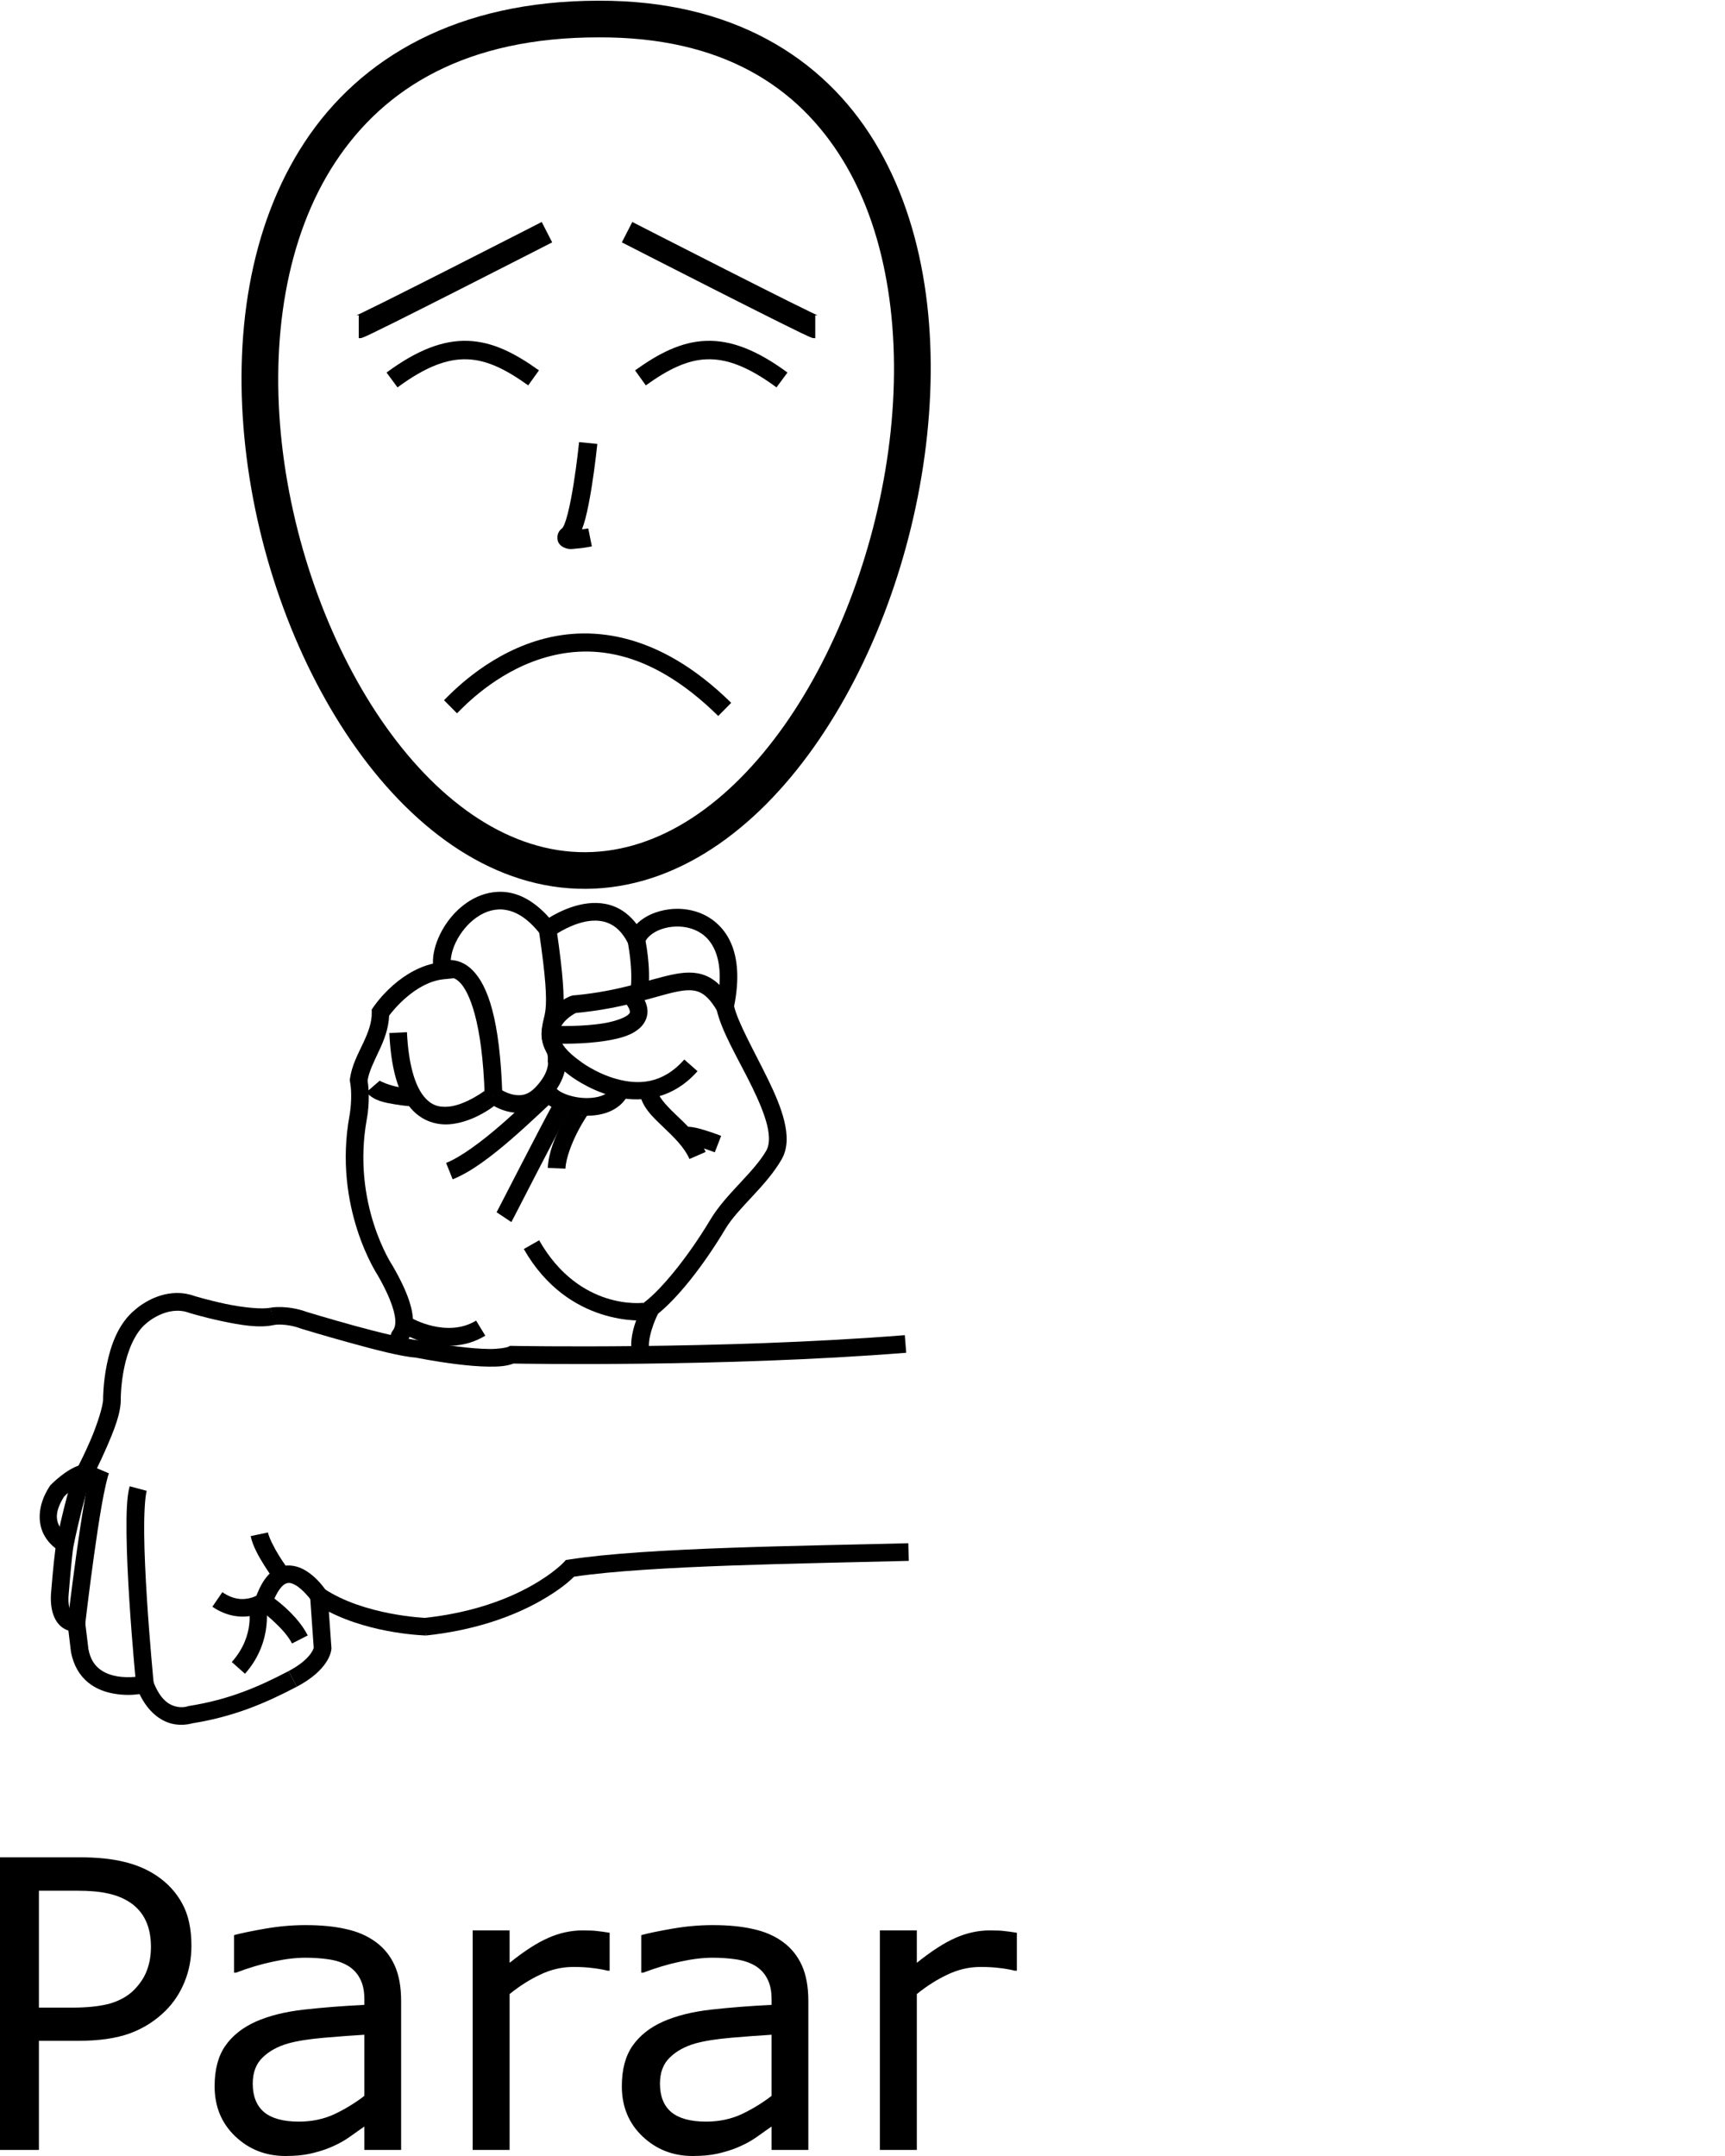 <?xml version="1.0" encoding="UTF-8" standalone="no"?>
<!-- Created with Inkscape (http://www.inkscape.org/) -->

<svg
   xmlns:dc="http://purl.org/dc/elements/1.1/"
   xmlns:cc="http://creativecommons.org/ns#"
   xmlns:rdf="http://www.w3.org/1999/02/22-rdf-syntax-ns#"
   xmlns:svg="http://www.w3.org/2000/svg"
   xmlns="http://www.w3.org/2000/svg"
   xmlns:sodipodi="http://sodipodi.sourceforge.net/DTD/sodipodi-0.dtd"
   xmlns:inkscape="http://www.inkscape.org/namespaces/inkscape"
   width="1000"
   height="1250"
   viewBox="0 0 1000 1250"
   version="1.1"
   id="svg20455"
   inkscape:version="0.92.4 (5da689c313, 2019-01-14)"
   sodipodi:docname="Parar.svg">
  <defs
     id="defs20449" />
  <sodipodi:namedview
     id="base"
     pagecolor="#ffffff"
     bordercolor="#666666"
     borderopacity="1.0"
     inkscape:pageopacity="0.0"
     inkscape:pageshadow="2"
     inkscape:zoom="1"
     inkscape:cx="328.6886"
     inkscape:cy="702.57796"
     inkscape:document-units="px"
     inkscape:current-layer="layer1"
     showgrid="false"
     units="px"
     inkscape:window-width="681"
     inkscape:window-height="706"
     inkscape:window-x="-7"
     inkscape:window-y="0"
     inkscape:window-maximized="0" />
  <g
     inkscape:label="Camada 1"
     inkscape:groupmode="layer"
     id="layer1"
     transform="translate(0,217.583)">
    <path
       style="color:#000000;font-style:normal;font-variant:normal;font-weight:normal;font-stretch:normal;font-size:medium;line-height:normal;font-family:sans-serif;font-variant-ligatures:normal;font-variant-position:normal;font-variant-caps:normal;font-variant-numeric:normal;font-variant-alternates:normal;font-feature-settings:normal;text-indent:0;text-align:start;text-decoration:none;text-decoration-line:none;text-decoration-style:solid;text-decoration-color:#000000;letter-spacing:normal;word-spacing:normal;text-transform:none;writing-mode:lr-tb;direction:ltr;text-orientation:mixed;dominant-baseline:auto;baseline-shift:baseline;text-anchor:start;white-space:normal;shape-padding:0;clip-rule:nonzero;display:inline;overflow:visible;visibility:visible;opacity:1;isolation:auto;mix-blend-mode:normal;color-interpolation:sRGB;color-interpolation-filters:linearRGB;solid-color:#000000;solid-opacity:1;vector-effect:none;fill:#000000;fill-opacity:1;fill-rule:nonzero;stroke:none;stroke-width:21.248;stroke-linecap:butt;stroke-linejoin:miter;stroke-miterlimit:4;stroke-dasharray:none;stroke-dashoffset:0;stroke-opacity:1;color-rendering:auto;image-rendering:auto;shape-rendering:auto;text-rendering:auto;enable-background:accumulate"
       d="m 347.069,-217.168 c -81.882,-0.024 -138.132,32.851 -170.486,82.033 -32.357,49.186 -41.386,113.412 -34.314,176.986 7.072,63.575 30.275,126.778 64.531,174.777 34.257,47.999 80.379,81.436 132.838,81.123 52.434,-0.312 98.178,-34.099 132.232,-82.26 34.054,-48.161 57.215,-111.341 64.906,-174.758 7.691,-63.417 -0.014,-127.304 -29.895,-176.295 -29.878,-48.987 -82.821,-81.885 -159.812,-81.607 z m 0.014,21.248 h 0.021 0.021 c 71.108,-0.262 115.213,28.132 141.617,71.424 26.404,43.292 34.216,102.676 26.939,162.672 -7.276,59.995 -29.567,120.369 -61.16,165.049 -31.593,44.68 -71.693,73.021 -115.012,73.279 -43.294,0.258 -83.672,-27.743 -115.414,-72.219 -31.742,-44.476 -54.037,-104.783 -60.711,-164.783 -6.674,-60.001 2.301,-119.414 30.947,-162.959 28.646,-43.545 76.393,-72.491 152.75,-72.463 z"
       id="path10-9"
       inkscape:connector-curvature="0" />
    <path
       style="color:#000000;font-style:normal;font-variant:normal;font-weight:normal;font-stretch:normal;font-size:medium;line-height:normal;font-family:sans-serif;font-variant-ligatures:normal;font-variant-position:normal;font-variant-caps:normal;font-variant-numeric:normal;font-variant-alternates:normal;font-feature-settings:normal;text-indent:0;text-align:start;text-decoration:none;text-decoration-line:none;text-decoration-style:solid;text-decoration-color:#000000;letter-spacing:normal;word-spacing:normal;text-transform:none;writing-mode:lr-tb;direction:ltr;text-orientation:mixed;dominant-baseline:auto;baseline-shift:baseline;text-anchor:start;white-space:normal;shape-padding:0;clip-rule:nonzero;display:inline;overflow:visible;visibility:visible;opacity:1;isolation:auto;mix-blend-mode:normal;color-interpolation:sRGB;color-interpolation-filters:linearRGB;solid-color:#000000;solid-opacity:1;vector-effect:none;fill:#000000;fill-opacity:1;fill-rule:nonzero;stroke:none;stroke-width:10.624;stroke-linecap:butt;stroke-linejoin:miter;stroke-miterlimit:4;stroke-dasharray:none;stroke-dashoffset:0;stroke-opacity:1;color-rendering:auto;image-rendering:auto;shape-rendering:auto;text-rendering:auto;enable-background:accumulate"
       d="m 335.704,38.738 c 0,0 -1.199,11.825 -3.182,24.246 -0.991,6.211 -2.184,12.57 -3.467,17.512 -0.641,2.471 -1.314,4.592 -1.916,6.055 -0.602,1.463 -1.378,2.229 -0.82,1.764 -1.176,0.98 -2.421,1.797 -3.072,4.402 -0.326,1.303 -0.138,3.243 0.693,4.598 0.831,1.355 1.911,2.018 2.729,2.402 3.27,1.539 4.949,0.948 7.172,0.795 4.446,-0.307 9.262,-1.297 9.262,-1.297 l -2.082,-10.418 c 0,0 -2.271,0.29 -3.645,0.516 0.705,-1.889 1.37,-3.862 1.963,-6.146 1.434,-5.522 2.655,-12.108 3.676,-18.508 2.042,-12.799 3.26,-24.852 3.26,-24.852 z"
       id="path971"
       inkscape:connector-curvature="0" />
    <path
       style="color:#000000;font-style:normal;font-variant:normal;font-weight:normal;font-stretch:normal;font-size:medium;line-height:normal;font-family:sans-serif;font-variant-ligatures:normal;font-variant-position:normal;font-variant-caps:normal;font-variant-numeric:normal;font-variant-alternates:normal;font-feature-settings:normal;text-indent:0;text-align:start;text-decoration:none;text-decoration-line:none;text-decoration-style:solid;text-decoration-color:#000000;letter-spacing:normal;word-spacing:normal;text-transform:none;writing-mode:lr-tb;direction:ltr;text-orientation:mixed;dominant-baseline:auto;baseline-shift:baseline;text-anchor:start;white-space:normal;shape-padding:0;clip-rule:nonzero;display:inline;overflow:visible;visibility:visible;opacity:1;isolation:auto;mix-blend-mode:normal;color-interpolation:sRGB;color-interpolation-filters:linearRGB;solid-color:#000000;solid-opacity:1;vector-effect:none;fill:#000000;fill-opacity:1;fill-rule:nonzero;stroke:none;stroke-width:10.233;stroke-linecap:butt;stroke-linejoin:miter;stroke-miterlimit:4;stroke-dasharray:none;stroke-dashoffset:0;stroke-opacity:1;color-rendering:auto;image-rendering:auto;shape-rendering:auto;text-rendering:auto;enable-background:accumulate"
       d="m 288.354,299.502 c -6.56,0.336 -12.671,2.774 -17.818,6.344 -6.863,4.759 -12.22,11.487 -15.625,18.648 -2.572,5.41 -4.096,11.108 -3.924,16.598 -21.348,5.039 -34.604,25.328 -34.604,25.328 l -0.904,1.34 0.029,1.617 c 0.111,6.082 -2.156,11.794 -5.062,17.979 -2.906,6.185 -6.48,12.72 -7.582,20.488 l -0.117,0.826 0.152,0.822 c 1.699,9.171 -0.283,19.697 -0.283,19.697 l -0.01,0.047 -0.01,0.049 c -9.701,53.343 16.338,92.428 16.338,92.428 l -0.172,-0.277 c 8.761,15.161 10.511,23.463 10.42,27.52 -0.045,2.028 -0.434,3.031 -0.875,3.936 -0.441,0.904 -1.273,1.31 -1.951,4.084 l 9.941,2.43 c -0.302,1.236 0.288,-0.143 1.207,-2.027 0.919,-1.884 1.829,-4.673 1.908,-8.191 0.158,-7.037 -2.536,-16.854 -11.791,-32.871 l -0.082,-0.141 -0.092,-0.137 c 0,0 -23.755,-35.589 -14.783,-84.922 l -0.018,0.096 c 0,0 2.235,-10.949 0.439,-22.334 0.846,-5.264 3.653,-10.853 6.621,-17.168 2.795,-5.947 5.558,-12.69 5.887,-20.477 1.871,-2.505 14.947,-19.331 31.594,-21.061 l 5.889,-0.613 -1.457,-5.736 c -0.929,-3.654 -0.131,-9.333 2.533,-14.936 2.664,-5.602 7.058,-11.055 12.215,-14.631 5.157,-3.576 10.866,-5.318 16.936,-4.27 6.069,1.048 12.933,4.966 20.092,14.287 l 1.826,2.377 2.967,-0.432 c 8.3e-4,-1.2e-4 1.327,-0.376 1.514,-0.467 0.186,-0.091 0.269,-0.142 0.338,-0.182 0.137,-0.08 0.189,-0.114 0.236,-0.145 0.094,-0.061 0.139,-0.093 0.189,-0.127 0.1,-0.069 0.199,-0.137 0.326,-0.225 0.255,-0.176 0.612,-0.421 1.074,-0.725 0.924,-0.607 2.259,-1.444 3.902,-2.354 3.286,-1.819 7.807,-3.904 12.539,-5.006 4.732,-1.102 9.553,-1.217 13.879,0.439 4.326,1.657 8.498,5.025 12.123,12.326 l 5.588,11.258 3.863,-11.959 c 0.903,-2.796 4.334,-6.026 9.479,-7.865 5.145,-1.839 11.632,-2.209 17.311,-0.439 5.679,1.769 10.588,5.401 13.688,12.227 3.1,6.825 4.319,17.193 1.094,32.207 l -0.232,1.08 0.234,1.078 c 2.857,13.171 12.913,29.401 20.648,45.27 3.868,7.934 7.151,15.664 8.734,22.191 1.583,6.528 1.359,11.499 -0.486,14.709 -7.415,12.898 -23.417,25.012 -32.348,39.908 -13.718,22.884 -28.757,40.593 -37.771,47.58 l -0.881,0.684 -0.518,0.986 c 0,0 -1.788,3.415 -3.498,8.057 -1.71,4.642 -3.502,10.562 -3.285,16.602 l 10.227,-0.367 c -0.128,-3.558 1.183,-8.687 2.66,-12.697 1.335,-3.623 2.43,-5.707 2.676,-6.188 10.999,-8.916 25.415,-26.454 39.168,-49.395 7.253,-12.098 23.406,-24.353 32.441,-40.07 3.788,-6.589 3.458,-14.389 1.559,-22.221 -1.9,-7.832 -5.476,-16.049 -9.48,-24.264 -7.848,-16.097 -17.265,-32.53 -19.615,-42.268 3.148,-15.721 2.139,-27.985 -2.008,-37.115 -4.282,-9.429 -11.885,-15.249 -19.961,-17.766 -8.076,-2.516 -16.589,-2.003 -23.799,0.574 -4.113,1.47 -7.818,3.724 -10.756,6.625 -3.855,-5.019 -8.379,-8.461 -13.193,-10.305 -6.812,-2.609 -13.793,-2.26 -19.859,-0.848 -6.066,1.413 -11.339,3.895 -15.174,6.018 -1.022,0.566 -1.633,0.976 -2.434,1.467 -7.422,-8.375 -15.383,-13.234 -23.334,-14.607 -2.267,-0.392 -4.505,-0.512 -6.691,-0.4 z"
       id="path6231"
       inkscape:connector-curvature="0" />
    <path
       style="color:#000000;font-style:normal;font-variant:normal;font-weight:normal;font-stretch:normal;font-size:medium;line-height:normal;font-family:sans-serif;font-variant-ligatures:normal;font-variant-position:normal;font-variant-caps:normal;font-variant-numeric:normal;font-variant-alternates:normal;font-feature-settings:normal;text-indent:0;text-align:start;text-decoration:none;text-decoration-line:none;text-decoration-style:solid;text-decoration-color:#000000;letter-spacing:normal;word-spacing:normal;text-transform:none;writing-mode:lr-tb;direction:ltr;text-orientation:mixed;dominant-baseline:auto;baseline-shift:baseline;text-anchor:start;white-space:normal;shape-padding:0;clip-rule:nonzero;display:inline;overflow:visible;visibility:visible;opacity:1;isolation:auto;mix-blend-mode:normal;color-interpolation:sRGB;color-interpolation-filters:linearRGB;solid-color:#000000;solid-opacity:1;vector-effect:none;fill:#000000;fill-opacity:1;fill-rule:nonzero;stroke:none;stroke-width:10.233;stroke-linecap:butt;stroke-linejoin:miter;stroke-miterlimit:4;stroke-dasharray:none;stroke-dashoffset:0;stroke-opacity:1;color-rendering:auto;image-rendering:auto;shape-rendering:auto;text-rendering:auto;enable-background:accumulate"
       d="m 260.811,339.008 c -3.762,0.044 -6.639,1.604 -6.639,1.604 l 4.977,8.941 c 0,0 0.456,-0.297 1.783,-0.312 1.327,-0.016 3.119,0.192 5.752,2.889 5.266,5.394 12.936,22.384 14.295,65.443 l 10.229,-0.322 c -1.392,-44.12 -8.438,-63.294 -17.201,-72.27 -4.381,-4.488 -9.433,-6.017 -13.195,-5.973 z"
       id="path6233"
       inkscape:connector-curvature="0" />
    <path
       style="color:#000000;font-style:normal;font-variant:normal;font-weight:normal;font-stretch:normal;font-size:medium;line-height:normal;font-family:sans-serif;font-variant-ligatures:normal;font-variant-position:normal;font-variant-caps:normal;font-variant-numeric:normal;font-variant-alternates:normal;font-feature-settings:normal;text-indent:0;text-align:start;text-decoration:none;text-decoration-line:none;text-decoration-style:solid;text-decoration-color:#000000;letter-spacing:normal;word-spacing:normal;text-transform:none;writing-mode:lr-tb;direction:ltr;text-orientation:mixed;dominant-baseline:auto;baseline-shift:baseline;text-anchor:start;white-space:normal;shape-padding:0;clip-rule:nonzero;display:inline;overflow:visible;visibility:visible;opacity:1;isolation:auto;mix-blend-mode:normal;color-interpolation:sRGB;color-interpolation-filters:linearRGB;solid-color:#000000;solid-opacity:1;vector-effect:none;fill:#000000;fill-opacity:1;fill-rule:nonzero;stroke:none;stroke-width:10.233;stroke-linecap:butt;stroke-linejoin:miter;stroke-miterlimit:4;stroke-dasharray:none;stroke-dashoffset:0;stroke-opacity:1;color-rendering:auto;image-rendering:auto;shape-rendering:auto;text-rendering:auto;enable-background:accumulate"
       d="m 235.913,380.861 -10.221,0.494 c 0.99,20.509 4.956,33.72 11.283,42.145 6.328,8.425 15.319,11.303 23.26,10.771 15.881,-1.064 29.16,-12.953 29.16,-12.953 l -6.604,-7.816 c 0,0 -12.441,9.837 -23.242,10.561 -5.401,0.362 -9.992,-0.85 -14.393,-6.709 -4.4,-5.859 -8.309,-17.124 -9.244,-36.492 z"
       id="path6235"
       inkscape:connector-curvature="0" />
    <path
       style="color:#000000;font-style:normal;font-variant:normal;font-weight:normal;font-stretch:normal;font-size:medium;line-height:normal;font-family:sans-serif;font-variant-ligatures:normal;font-variant-position:normal;font-variant-caps:normal;font-variant-numeric:normal;font-variant-alternates:normal;font-feature-settings:normal;text-indent:0;text-align:start;text-decoration:none;text-decoration-line:none;text-decoration-style:solid;text-decoration-color:#000000;letter-spacing:normal;word-spacing:normal;text-transform:none;writing-mode:lr-tb;direction:ltr;text-orientation:mixed;dominant-baseline:auto;baseline-shift:baseline;text-anchor:start;white-space:normal;shape-padding:0;clip-rule:nonzero;display:inline;overflow:visible;visibility:visible;opacity:1;isolation:auto;mix-blend-mode:normal;color-interpolation:sRGB;color-interpolation-filters:linearRGB;solid-color:#000000;solid-opacity:1;vector-effect:none;fill:#000000;fill-opacity:1;fill-rule:nonzero;stroke:none;stroke-width:10.233;stroke-linecap:butt;stroke-linejoin:miter;stroke-miterlimit:4;stroke-dasharray:none;stroke-dashoffset:0;stroke-opacity:1;color-rendering:auto;image-rendering:auto;shape-rendering:auto;text-rendering:auto;enable-background:accumulate"
       d="m 322.514,320.406 -10.123,1.5 c 8.27,55.811 1.576,44.837 1.643,60.881 l 0.002,0.16 0.01,0.16 c 0.31,4.624 1.84,7.661 2.592,9.156 0.752,1.495 1.038,1.652 0.928,5.188 l -0.019,0.604 0.123,0.592 c 0,0 0.247,0.54 -0.391,3.014 -0.638,2.474 -2.28,6.326 -6.838,11.129 -4.066,4.284 -7.707,4.924 -11.504,4.496 -3.797,-0.428 -7.649,-2.435 -9.848,-4.023 l -5.99,8.297 c 3.288,2.375 8.376,5.182 14.691,5.895 6.316,0.712 13.96,-1.18 20.072,-7.621 5.62,-5.922 8.243,-11.422 9.324,-15.617 0.977,-3.789 0.615,-6.627 0.533,-7.207 -0.011,-4.375 -1.051,-7.572 -1.939,-9.34 -0.925,-1.84 -1.286,-2.142 -1.5,-5.1 0.018,-12.634 6.553,-6.026 -1.766,-62.162 z"
       id="path6237"
       inkscape:connector-curvature="0" />
    <path
       style="color:#000000;font-style:normal;font-variant:normal;font-weight:normal;font-stretch:normal;font-size:medium;line-height:normal;font-family:sans-serif;font-variant-ligatures:normal;font-variant-position:normal;font-variant-caps:normal;font-variant-numeric:normal;font-variant-alternates:normal;font-feature-settings:normal;text-indent:0;text-align:start;text-decoration:none;text-decoration-line:none;text-decoration-style:solid;text-decoration-color:#000000;letter-spacing:normal;word-spacing:normal;text-transform:none;writing-mode:lr-tb;direction:ltr;text-orientation:mixed;dominant-baseline:auto;baseline-shift:baseline;text-anchor:start;white-space:normal;shape-padding:0;clip-rule:nonzero;display:inline;overflow:visible;visibility:visible;opacity:1;isolation:auto;mix-blend-mode:normal;color-interpolation:sRGB;color-interpolation-filters:linearRGB;solid-color:#000000;solid-opacity:1;vector-effect:none;fill:#000000;fill-opacity:1;fill-rule:nonzero;stroke:none;stroke-width:10.233;stroke-linecap:butt;stroke-linejoin:miter;stroke-miterlimit:4;stroke-dasharray:none;stroke-dashoffset:0;stroke-opacity:1;color-rendering:auto;image-rendering:auto;shape-rendering:auto;text-rendering:auto;enable-background:accumulate"
       d="m 373.893,326.399 -10.002,2.166 c 0,0 3.303,16.151 1.586,28.17 l 10.131,1.447 c 2.134,-14.933 -1.715,-31.783 -1.715,-31.783 z"
       id="path6239"
       inkscape:connector-curvature="0" />
    <path
       style="color:#000000;font-style:normal;font-variant:normal;font-weight:normal;font-stretch:normal;font-size:medium;line-height:normal;font-family:sans-serif;font-variant-ligatures:normal;font-variant-position:normal;font-variant-caps:normal;font-variant-numeric:normal;font-variant-alternates:normal;font-feature-settings:normal;text-indent:0;text-align:start;text-decoration:none;text-decoration-line:none;text-decoration-style:solid;text-decoration-color:#000000;letter-spacing:normal;word-spacing:normal;text-transform:none;writing-mode:lr-tb;direction:ltr;text-orientation:mixed;dominant-baseline:auto;baseline-shift:baseline;text-anchor:start;white-space:normal;shape-padding:0;clip-rule:nonzero;display:inline;overflow:visible;visibility:visible;opacity:1;isolation:auto;mix-blend-mode:normal;color-interpolation:sRGB;color-interpolation-filters:linearRGB;solid-color:#000000;solid-opacity:1;vector-effect:none;fill:#000000;fill-opacity:1;fill-rule:nonzero;stroke:none;stroke-width:10.233;stroke-linecap:butt;stroke-linejoin:miter;stroke-miterlimit:4;stroke-dasharray:none;stroke-dashoffset:0;stroke-opacity:1;color-rendering:auto;image-rendering:auto;shape-rendering:auto;text-rendering:auto;enable-background:accumulate"
       d="m 399.702,346.303 c -3.221,-0.02 -6.533,0.45 -9.943,1.16 -13.554,2.822 -30.173,9.52 -56.344,11.982 -0.008,-1.8e-4 -0.025,-0.006 -0.033,-0.006 -0.84,-0.018 -1.236,0.094 -1.609,0.184 -0.746,0.179 -1.269,0.39 -1.867,0.65 -1.195,0.52 -2.538,1.249 -4.025,2.232 -2.975,1.967 -6.486,4.903 -9.037,9.119 -2.551,4.216 -3.941,10.032 -2.023,16.076 1.883,5.933 6.573,11.74 14.654,17.596 0.029,0.025 0.07,0.064 0.092,0.082 0.087,0.074 0.145,0.123 0.211,0.176 0.131,0.105 0.275,0.217 0.455,0.354 0.36,0.274 0.852,0.634 1.475,1.068 1.244,0.869 3.008,2.032 5.211,3.311 4.407,2.557 10.56,5.586 17.809,7.57 14.498,3.968 34.113,3.183 49.635,-14.385 l -7.668,-6.775 c -12.915,14.618 -27.07,14.629 -39.266,11.291 -6.098,-1.669 -11.523,-4.318 -15.373,-6.553 -1.925,-1.117 -3.458,-2.128 -4.488,-2.848 -0.367,-0.257 -0.587,-0.42 -0.818,-0.592 l -0.049,-0.082 -0.869,-0.619 c -7.245,-5.169 -10.265,-9.566 -11.256,-12.689 -0.991,-3.123 -0.396,-5.334 1.025,-7.684 1.421,-2.349 3.868,-4.518 5.926,-5.879 0.998,-0.66 1.887,-1.121 2.393,-1.346 27.783,-2.548 45.968,-9.726 57.928,-12.217 5.983,-1.246 10.038,-1.296 13.373,0.07 3.335,1.366 6.715,4.408 10.686,11.27 l 8.857,-5.125 c -4.594,-7.938 -9.575,-13.121 -15.664,-15.615 -3.044,-1.247 -6.174,-1.757 -9.395,-1.777 z"
       id="path6241"
       inkscape:connector-curvature="0" />
    <path
       style="color:#000000;font-style:normal;font-variant:normal;font-weight:normal;font-stretch:normal;font-size:medium;line-height:normal;font-family:sans-serif;font-variant-ligatures:normal;font-variant-position:normal;font-variant-caps:normal;font-variant-numeric:normal;font-variant-alternates:normal;font-feature-settings:normal;text-indent:0;text-align:start;text-decoration:none;text-decoration-line:none;text-decoration-style:solid;text-decoration-color:#000000;letter-spacing:normal;word-spacing:normal;text-transform:none;writing-mode:lr-tb;direction:ltr;text-orientation:mixed;dominant-baseline:auto;baseline-shift:baseline;text-anchor:start;white-space:normal;shape-padding:0;clip-rule:nonzero;display:inline;overflow:visible;visibility:visible;opacity:1;isolation:auto;mix-blend-mode:normal;color-interpolation:sRGB;color-interpolation-filters:linearRGB;solid-color:#000000;solid-opacity:1;vector-effect:none;fill:#000000;fill-opacity:1;fill-rule:nonzero;stroke:none;stroke-width:10.233;stroke-linecap:butt;stroke-linejoin:miter;stroke-miterlimit:4;stroke-dasharray:none;stroke-dashoffset:0;stroke-opacity:1;color-rendering:auto;image-rendering:auto;shape-rendering:auto;text-rendering:auto;enable-background:accumulate"
       d="m 380.844,414.004 -10.15,1.312 c 1.138,8.799 7.689,14.683 13.789,20.518 6.1,5.835 12.211,11.683 15.205,18.549 l 9.379,-4.092 c -4.123,-9.453 -11.497,-16.099 -17.512,-21.852 -6.015,-5.753 -10.208,-10.549 -10.711,-14.436 z"
       id="path6243"
       inkscape:connector-curvature="0" />
    <path
       style="color:#000000;font-style:normal;font-variant:normal;font-weight:normal;font-stretch:normal;font-size:medium;line-height:normal;font-family:sans-serif;font-variant-ligatures:normal;font-variant-position:normal;font-variant-caps:normal;font-variant-numeric:normal;font-variant-alternates:normal;font-feature-settings:normal;text-indent:0;text-align:start;text-decoration:none;text-decoration-line:none;text-decoration-style:solid;text-decoration-color:#000000;letter-spacing:normal;word-spacing:normal;text-transform:none;writing-mode:lr-tb;direction:ltr;text-orientation:mixed;dominant-baseline:auto;baseline-shift:baseline;text-anchor:start;white-space:normal;shape-padding:0;clip-rule:nonzero;display:inline;overflow:visible;visibility:visible;opacity:1;isolation:auto;mix-blend-mode:normal;color-interpolation:sRGB;color-interpolation-filters:linearRGB;solid-color:#000000;solid-opacity:1;vector-effect:none;fill:#000000;fill-opacity:1;fill-rule:nonzero;stroke:none;stroke-width:10.233;stroke-linecap:butt;stroke-linejoin:miter;stroke-miterlimit:4;stroke-dasharray:none;stroke-dashoffset:0;stroke-opacity:1;color-rendering:auto;image-rendering:auto;shape-rendering:auto;text-rendering:auto;enable-background:accumulate"
       d="m 397.629,435.891 c -0.784,0.146 -1.809,0.4 -2.945,1.357 -1.136,0.958 -2.025,2.875 -2.025,4.363 h 10.232 c 0,1.11 -0.745,2.729 -1.611,3.459 -0.866,0.73 -1.494,0.827 -1.773,0.879 -0.56,0.104 -0.163,0.012 0.43,0.096 1.184,0.168 3.377,0.719 5.559,1.387 4.363,1.335 8.861,3.076 8.861,3.076 l 3.701,-9.541 c 0,0 -4.718,-1.836 -9.57,-3.32 -2.426,-0.742 -4.842,-1.41 -7.113,-1.732 -1.136,-0.161 -2.176,-0.316 -3.744,-0.023 z"
       id="path6245"
       inkscape:connector-curvature="0" />
    <path
       style="color:#000000;font-style:normal;font-variant:normal;font-weight:normal;font-stretch:normal;font-size:medium;line-height:normal;font-family:sans-serif;font-variant-ligatures:normal;font-variant-position:normal;font-variant-caps:normal;font-variant-numeric:normal;font-variant-alternates:normal;font-feature-settings:normal;text-indent:0;text-align:start;text-decoration:none;text-decoration-line:none;text-decoration-style:solid;text-decoration-color:#000000;letter-spacing:normal;word-spacing:normal;text-transform:none;writing-mode:lr-tb;direction:ltr;text-orientation:mixed;dominant-baseline:auto;baseline-shift:baseline;text-anchor:start;white-space:normal;shape-padding:0;clip-rule:nonzero;display:inline;overflow:visible;visibility:visible;opacity:1;isolation:auto;mix-blend-mode:normal;color-interpolation:sRGB;color-interpolation-filters:linearRGB;solid-color:#000000;solid-opacity:1;vector-effect:none;fill:#000000;fill-opacity:1;fill-rule:nonzero;stroke:none;stroke-width:10.233;stroke-linecap:butt;stroke-linejoin:miter;stroke-miterlimit:4;stroke-dasharray:none;stroke-dashoffset:0;stroke-opacity:1;color-rendering:auto;image-rendering:auto;shape-rendering:auto;text-rendering:auto;enable-background:accumulate"
       d="m 314.79,412.305 c -5.132,4.445 -14.371,13.597 -24.939,22.74 -10.568,9.144 -22.514,18.128 -31.238,21.617 l 3.799,9.502 c 11.16,-4.463 23.25,-13.962 34.137,-23.381 10.886,-9.419 20.52,-18.911 24.943,-22.742 z"
       id="path6247"
       inkscape:connector-curvature="0" />
    <path
       style="color:#000000;font-style:normal;font-variant:normal;font-weight:normal;font-stretch:normal;font-size:medium;line-height:normal;font-family:sans-serif;font-variant-ligatures:normal;font-variant-position:normal;font-variant-caps:normal;font-variant-numeric:normal;font-variant-alternates:normal;font-feature-settings:normal;text-indent:0;text-align:start;text-decoration:none;text-decoration-line:none;text-decoration-style:solid;text-decoration-color:#000000;letter-spacing:normal;word-spacing:normal;text-transform:none;writing-mode:lr-tb;direction:ltr;text-orientation:mixed;dominant-baseline:auto;baseline-shift:baseline;text-anchor:start;white-space:normal;shape-padding:0;clip-rule:nonzero;display:inline;overflow:visible;visibility:visible;opacity:1;isolation:auto;mix-blend-mode:normal;color-interpolation:sRGB;color-interpolation-filters:linearRGB;solid-color:#000000;solid-opacity:1;vector-effect:none;fill:#000000;fill-opacity:1;fill-rule:nonzero;stroke:none;stroke-width:10.233;stroke-linecap:butt;stroke-linejoin:miter;stroke-miterlimit:4;stroke-dasharray:none;stroke-dashoffset:0;stroke-opacity:1;color-rendering:auto;image-rendering:auto;shape-rendering:auto;text-rendering:auto;enable-background:accumulate"
       d="m 322.35,419.295 c -4.193,7.423 -12.619,23.625 -20.174,38.258 -3.778,7.316 -7.324,14.219 -9.973,19.359 -1.325,2.57 -2.425,4.7 -3.213,6.215 -0.394,0.757 -0.713,1.362 -0.934,1.777 -0.221,0.415 -0.677,1.105 -0.17,0.346 l 8.516,5.678 c 0.606,-0.908 0.442,-0.754 0.689,-1.219 0.247,-0.465 0.573,-1.085 0.975,-1.855 0.803,-1.542 1.906,-3.679 3.232,-6.254 2.654,-5.149 6.199,-12.046 9.971,-19.352 7.544,-14.611 16.054,-30.953 19.99,-37.922 z"
       id="path6249"
       inkscape:connector-curvature="0" />
    <path
       style="color:#000000;font-style:normal;font-variant:normal;font-weight:normal;font-stretch:normal;font-size:medium;line-height:normal;font-family:sans-serif;font-variant-ligatures:normal;font-variant-position:normal;font-variant-caps:normal;font-variant-numeric:normal;font-variant-alternates:normal;font-feature-settings:normal;text-indent:0;text-align:start;text-decoration:none;text-decoration-line:none;text-decoration-style:solid;text-decoration-color:#000000;letter-spacing:normal;word-spacing:normal;text-transform:none;writing-mode:lr-tb;direction:ltr;text-orientation:mixed;dominant-baseline:auto;baseline-shift:baseline;text-anchor:start;white-space:normal;shape-padding:0;clip-rule:nonzero;display:inline;overflow:visible;visibility:visible;opacity:1;isolation:auto;mix-blend-mode:normal;color-interpolation:sRGB;color-interpolation-filters:linearRGB;solid-color:#000000;solid-opacity:1;vector-effect:none;fill:#000000;fill-opacity:1;fill-rule:nonzero;stroke:none;stroke-width:10.233;stroke-linecap:butt;stroke-linejoin:miter;stroke-miterlimit:4;stroke-dasharray:none;stroke-dashoffset:0;stroke-opacity:1;color-rendering:auto;image-rendering:auto;shape-rendering:auto;text-rendering:auto;enable-background:accumulate"
       d="m 312.479,411.256 c -0.678,2.798 0.128,5.737 1.514,7.818 1.386,2.082 3.237,3.591 5.312,4.869 4.151,2.556 9.38,4.198 14.988,4.941 5.609,0.743 11.582,0.561 17.084,-1.252 5.502,-1.813 10.707,-5.581 13.17,-11.578 l -9.465,-3.889 c -1.169,2.845 -3.391,4.59 -6.906,5.748 -3.515,1.158 -8.151,1.408 -12.539,0.826 -4.388,-0.582 -8.546,-2.019 -10.967,-3.51 -1.21,-0.745 -1.943,-1.501 -2.16,-1.828 -0.218,-0.327 -0.037,0.063 -0.086,0.264 z"
       id="path6251"
       inkscape:connector-curvature="0" />
    <path
       style="color:#000000;font-style:normal;font-variant:normal;font-weight:normal;font-stretch:normal;font-size:medium;line-height:normal;font-family:sans-serif;font-variant-ligatures:normal;font-variant-position:normal;font-variant-caps:normal;font-variant-numeric:normal;font-variant-alternates:normal;font-feature-settings:normal;text-indent:0;text-align:start;text-decoration:none;text-decoration-line:none;text-decoration-style:solid;text-decoration-color:#000000;letter-spacing:normal;word-spacing:normal;text-transform:none;writing-mode:lr-tb;direction:ltr;text-orientation:mixed;dominant-baseline:auto;baseline-shift:baseline;text-anchor:start;white-space:normal;shape-padding:0;clip-rule:nonzero;display:inline;overflow:visible;visibility:visible;opacity:1;isolation:auto;mix-blend-mode:normal;color-interpolation:sRGB;color-interpolation-filters:linearRGB;solid-color:#000000;solid-opacity:1;vector-effect:none;fill:#000000;fill-opacity:1;fill-rule:nonzero;stroke:none;stroke-width:10.233;stroke-linecap:butt;stroke-linejoin:miter;stroke-miterlimit:4;stroke-dasharray:none;stroke-dashoffset:0;stroke-opacity:1;color-rendering:auto;image-rendering:auto;shape-rendering:auto;text-rendering:auto;enable-background:accumulate"
       d="m 312.545,501.506 -8.891,5.066 c 26.03,45.685 70.498,41.326 70.498,41.326 l -1.168,-10.166 c 0,0 -36.955,4.992 -60.439,-36.227 z"
       id="path6253"
       inkscape:connector-curvature="0" />
    <path
       style="color:#000000;font-style:normal;font-variant:normal;font-weight:normal;font-stretch:normal;font-size:medium;line-height:normal;font-family:sans-serif;font-variant-ligatures:normal;font-variant-position:normal;font-variant-caps:normal;font-variant-numeric:normal;font-variant-alternates:normal;font-feature-settings:normal;text-indent:0;text-align:start;text-decoration:none;text-decoration-line:none;text-decoration-style:solid;text-decoration-color:#000000;letter-spacing:normal;word-spacing:normal;text-transform:none;writing-mode:lr-tb;direction:ltr;text-orientation:mixed;dominant-baseline:auto;baseline-shift:baseline;text-anchor:start;white-space:normal;shape-padding:0;clip-rule:nonzero;display:inline;overflow:visible;visibility:visible;opacity:1;isolation:auto;mix-blend-mode:normal;color-interpolation:sRGB;color-interpolation-filters:linearRGB;solid-color:#000000;solid-opacity:1;vector-effect:none;fill:#000000;fill-opacity:1;fill-rule:nonzero;stroke:none;stroke-width:10.233;stroke-linecap:butt;stroke-linejoin:miter;stroke-miterlimit:4;stroke-dasharray:none;stroke-dashoffset:0;stroke-opacity:1;color-rendering:auto;image-rendering:auto;shape-rendering:auto;text-rendering:auto;enable-background:accumulate"
       d="m 331.165,424.535 c -1.5,2.308 -3.404,5.5 -5.328,9.215 -3.849,7.431 -7.886,16.768 -8.27,25.795 l 10.225,0.436 c 0.256,-6.028 3.622,-14.749 7.131,-21.523 1.754,-3.387 3.517,-6.335 4.822,-8.344 0.653,-1.004 1.202,-1.784 1.514,-2.195 0.156,-0.205 0.278,-0.337 0.178,-0.23 -0.05,0.053 -0.109,0.157 -0.555,0.482 -0.223,0.163 -0.51,0.413 -1.352,0.693 -0.841,0.28 -3.006,0.561 -4.779,-0.857 z"
       id="path6255"
       inkscape:connector-curvature="0"
       sodipodi:nodetypes="cccccccccccc" />
    <path
       style="color:#000000;font-style:normal;font-variant:normal;font-weight:normal;font-stretch:normal;font-size:medium;line-height:normal;font-family:sans-serif;font-variant-ligatures:normal;font-variant-position:normal;font-variant-caps:normal;font-variant-numeric:normal;font-variant-alternates:normal;font-feature-settings:normal;text-indent:0;text-align:start;text-decoration:none;text-decoration-line:none;text-decoration-style:solid;text-decoration-color:#000000;letter-spacing:normal;word-spacing:normal;text-transform:none;writing-mode:lr-tb;direction:ltr;text-orientation:mixed;dominant-baseline:auto;baseline-shift:baseline;text-anchor:start;white-space:normal;shape-padding:0;clip-rule:nonzero;display:inline;overflow:visible;visibility:visible;opacity:1;isolation:auto;mix-blend-mode:normal;color-interpolation:sRGB;color-interpolation-filters:linearRGB;solid-color:#000000;solid-opacity:1;vector-effect:none;fill:#000000;fill-opacity:1;fill-rule:nonzero;stroke:none;stroke-width:10.233;stroke-linecap:butt;stroke-linejoin:miter;stroke-miterlimit:4;stroke-dasharray:none;stroke-dashoffset:0;stroke-opacity:1;color-rendering:auto;image-rendering:auto;shape-rendering:auto;text-rendering:auto;enable-background:accumulate"
       d="m 220.124,408.963 -7.729,6.705 c 4.506,5.195 11.039,6.068 16.762,7.057 5.723,0.988 10.74,1.217 10.74,1.217 l 0.479,-10.223 c 0,0 -4.484,-0.216 -9.479,-1.078 -4.995,-0.863 -10.4,-3.247 -10.773,-3.678 z"
       id="path6257"
       inkscape:connector-curvature="0" />
    <path
       style="color:#000000;font-style:normal;font-variant:normal;font-weight:normal;font-stretch:normal;font-size:medium;line-height:normal;font-family:sans-serif;font-variant-ligatures:normal;font-variant-position:normal;font-variant-caps:normal;font-variant-numeric:normal;font-variant-alternates:normal;font-feature-settings:normal;text-indent:0;text-align:start;text-decoration:none;text-decoration-line:none;text-decoration-style:solid;text-decoration-color:#000000;letter-spacing:normal;word-spacing:normal;text-transform:none;writing-mode:lr-tb;direction:ltr;text-orientation:mixed;dominant-baseline:auto;baseline-shift:baseline;text-anchor:start;white-space:normal;shape-padding:0;clip-rule:nonzero;display:inline;overflow:visible;visibility:visible;opacity:1;isolation:auto;mix-blend-mode:normal;color-interpolation:sRGB;color-interpolation-filters:linearRGB;solid-color:#000000;solid-opacity:1;vector-effect:none;fill:#000000;fill-opacity:1;fill-rule:nonzero;stroke:none;stroke-width:10.233;stroke-linecap:butt;stroke-linejoin:miter;stroke-miterlimit:4;stroke-dasharray:none;stroke-dashoffset:0;stroke-opacity:1;color-rendering:auto;image-rendering:auto;shape-rendering:auto;text-rendering:auto;enable-background:accumulate"
       d="m 238.629,546.66 -5.201,8.812 c 0,0 25.166,15.23 47.906,1.336 l -5.336,-8.732 c -16.871,10.307 -37.369,-1.416 -37.369,-1.416 z"
       id="path6259"
       inkscape:connector-curvature="0" />
    <path
       style="color:#000000;font-style:normal;font-variant:normal;font-weight:normal;font-stretch:normal;font-size:medium;line-height:normal;font-family:sans-serif;font-variant-ligatures:normal;font-variant-position:normal;font-variant-caps:normal;font-variant-numeric:normal;font-variant-alternates:normal;font-feature-settings:normal;text-indent:0;text-align:start;text-decoration:none;text-decoration-line:none;text-decoration-style:solid;text-decoration-color:#000000;letter-spacing:normal;word-spacing:normal;text-transform:none;writing-mode:lr-tb;direction:ltr;text-orientation:mixed;dominant-baseline:auto;baseline-shift:baseline;text-anchor:start;white-space:normal;shape-padding:0;clip-rule:nonzero;display:inline;overflow:visible;visibility:visible;opacity:1;isolation:auto;mix-blend-mode:normal;color-interpolation:sRGB;color-interpolation-filters:linearRGB;solid-color:#000000;solid-opacity:1;vector-effect:none;fill:#000000;fill-opacity:1;fill-rule:nonzero;stroke:none;stroke-width:10.233;stroke-linecap:butt;stroke-linejoin:miter;stroke-miterlimit:4;stroke-dasharray:none;stroke-dashoffset:0;stroke-opacity:1;color-rendering:auto;image-rendering:auto;shape-rendering:auto;text-rendering:auto;enable-background:accumulate"
       d="m 370.764,357.772 -8.033,6.342 c 1.942,2.46 2.387,4.08 2.41,4.781 0.023,0.701 -0.042,0.944 -0.914,1.771 -1.743,1.656 -7.222,3.796 -13.562,4.904 -12.68,2.217 -28.279,1.658 -28.279,1.658 l -0.406,10.225 c 0,0 16.126,0.701 30.449,-1.803 7.162,-1.252 14.003,-2.966 18.846,-7.564 2.421,-2.299 4.215,-5.787 4.094,-9.525 -0.122,-3.739 -1.825,-7.27 -4.604,-10.789 z"
       id="path6820"
       inkscape:connector-curvature="0" />
    <path
       style="color:#000000;font-style:normal;font-variant:normal;font-weight:normal;font-stretch:normal;font-size:medium;line-height:normal;font-family:sans-serif;font-variant-ligatures:normal;font-variant-position:normal;font-variant-caps:normal;font-variant-numeric:normal;font-variant-alternates:normal;font-feature-settings:normal;text-indent:0;text-align:start;text-decoration:none;text-decoration-line:none;text-decoration-style:solid;text-decoration-color:#000000;letter-spacing:normal;word-spacing:normal;text-transform:none;writing-mode:lr-tb;direction:ltr;text-orientation:mixed;dominant-baseline:auto;baseline-shift:baseline;text-anchor:start;white-space:normal;shape-padding:0;clip-rule:nonzero;display:inline;overflow:visible;visibility:visible;opacity:1;isolation:auto;mix-blend-mode:normal;color-interpolation:sRGB;color-interpolation-filters:linearRGB;solid-color:#000000;solid-opacity:1;vector-effect:none;fill:#000000;fill-opacity:1;fill-rule:nonzero;stroke:none;stroke-width:10.233;stroke-linecap:butt;stroke-linejoin:miter;stroke-miterlimit:4;stroke-dasharray:none;stroke-dashoffset:0;stroke-opacity:1;color-rendering:auto;image-rendering:auto;shape-rendering:auto;text-rendering:auto;enable-background:accumulate"
       d="m 526.544,677.15 c -59.676,1.568 -151.474,2.389 -196.76,9.461 l -1.77,0.275 -1.211,1.318 c 0,0 -5.633,6.219 -18.766,13.598 -13.132,7.379 -33.457,15.608 -62.109,18.658 l 1.082,10.176 c 30.076,-3.201 51.804,-11.914 66.041,-19.914 12.132,-6.817 17.941,-12.395 19.721,-14.176 43.794,-6.586 134.766,-7.608 194.039,-9.166 z"
       id="path1197"
       inkscape:connector-curvature="0" />
    <path
       style="color:#000000;font-style:normal;font-variant:normal;font-weight:normal;font-stretch:normal;font-size:medium;line-height:normal;font-family:sans-serif;font-variant-ligatures:normal;font-variant-position:normal;font-variant-caps:normal;font-variant-numeric:normal;font-variant-alternates:normal;font-feature-settings:normal;text-indent:0;text-align:start;text-decoration:none;text-decoration-line:none;text-decoration-style:solid;text-decoration-color:#000000;letter-spacing:normal;word-spacing:normal;text-transform:none;writing-mode:lr-tb;direction:ltr;text-orientation:mixed;dominant-baseline:auto;baseline-shift:baseline;text-anchor:start;white-space:normal;shape-padding:0;clip-rule:nonzero;display:inline;overflow:visible;visibility:visible;opacity:1;isolation:auto;mix-blend-mode:normal;color-interpolation:sRGB;color-interpolation-filters:linearRGB;solid-color:#000000;solid-opacity:1;vector-effect:none;fill:#000000;fill-opacity:1;fill-rule:nonzero;stroke:none;stroke-width:10.233;stroke-linecap:butt;stroke-linejoin:miter;stroke-miterlimit:4;stroke-dasharray:none;stroke-dashoffset:0;stroke-opacity:1;color-rendering:auto;image-rendering:auto;shape-rendering:auto;text-rendering:auto;enable-background:accumulate"
       d="m 179.032,697.592 2.84,40.242 c 0.002,-0.023 0.038,-0.152 -0.072,0.182 -0.178,0.541 -0.568,1.491 -1.426,2.762 -1.715,2.542 -5.324,6.409 -13.053,10.488 l 4.764,9.057 c 8.941,-4.719 13.999,-9.71 16.771,-13.82 1.386,-2.055 2.199,-3.88 2.662,-5.283 0.463,-1.403 0.604,-2.764 0.604,-2.764 l 0.027,-0.363 -1.5,-21.252 c 25.662,13.177 56.361,13.797 56.361,13.797 l -0.399,-10.203 c 0,0 -35.557,-1.374 -58.891,-17.018 z"
       id="path1199"
       inkscape:connector-curvature="0"
       sodipodi:nodetypes="ccccccccccccccc" />
    <path
       style="color:#000000;font-style:normal;font-variant:normal;font-weight:normal;font-stretch:normal;font-size:medium;line-height:normal;font-family:sans-serif;font-variant-ligatures:normal;font-variant-position:normal;font-variant-caps:normal;font-variant-numeric:normal;font-variant-alternates:normal;font-feature-settings:normal;text-indent:0;text-align:start;text-decoration:none;text-decoration-line:none;text-decoration-style:solid;text-decoration-color:#000000;letter-spacing:normal;word-spacing:normal;text-transform:none;writing-mode:lr-tb;direction:ltr;text-orientation:mixed;dominant-baseline:auto;baseline-shift:baseline;text-anchor:start;white-space:normal;shape-padding:0;clip-rule:nonzero;display:inline;overflow:visible;visibility:visible;opacity:1;isolation:auto;mix-blend-mode:normal;color-interpolation:sRGB;color-interpolation-filters:linearRGB;solid-color:#000000;solid-opacity:1;vector-effect:none;fill:#000000;fill-opacity:1;fill-rule:nonzero;stroke:none;stroke-width:10.233;stroke-linecap:butt;stroke-linejoin:miter;stroke-miterlimit:4;stroke-dasharray:none;stroke-dashoffset:0;stroke-opacity:1;color-rendering:auto;image-rendering:auto;shape-rendering:auto;text-rendering:auto;enable-background:accumulate"
       d="m 99.626,532.219 c -12.253,1.232 -20.981,9.257 -21.264,9.52 -10.001,8.127 -14.245,21.08 -16.434,31.812 -2.197,10.774 -2.156,19.777 -2.156,19.777 v 0.076 l 0.002,0.076 c 0.124,3.676 -3.389,14.812 -7.275,23.82 -3.192,7.398 -5.901,12.748 -6.955,14.805 -4.16,1.557 -7.74,4.015 -10.545,6.236 -3.328,2.635 -5.627,5.039 -5.627,5.039 l -0.334,0.35 -0.262,0.406 c -7.599,11.724 -6.688,22.097 -3.041,28.566 2.002,3.551 4.442,5.843 6.43,7.375 -1.207,8.93 -2.432,24.342 -2.432,24.342 l 0.016,-0.156 c -1.171,10.817 1.532,17.673 5.707,21.215 1.39,1.18 2.826,1.83 4.193,2.305 l 1.486,12.26 0.027,0.15 c 1.422,7.813 5.096,13.704 9.768,17.566 4.672,3.862 10.127,5.732 15.152,6.607 6.349,1.106 11.308,0.726 14.818,0.254 5.023,10.459 12.192,15.48 18.457,17.084 6.986,1.788 12.805,-0.357 12.805,-0.357 l -0.973,0.254 c 24.496,-3.885 42.767,-11.777 60.895,-21.279 l -4.752,-9.062 c -17.698,9.277 -34.574,16.561 -57.746,20.236 l -0.498,0.078 -0.475,0.176 c 0,0 -2.802,1.044 -6.719,0.041 -3.917,-1.002 -8.969,-3.791 -13.096,-14.604 l -1.58,-4.143 -4.326,0.975 c 0,0 -7.429,1.595 -15.055,0.268 -3.813,-0.664 -7.503,-2.03 -10.387,-4.414 -2.872,-2.374 -5.15,-5.726 -6.205,-11.449 l -2.465,-20.326 -4.889,0.383 c 0,0 -0.731,0.118 -1.818,-0.805 -1.087,-0.922 -3.112,-3.451 -2.152,-12.311 l 0.008,-0.076 0.006,-0.078 c 0,0 1.654,-20.576 2.691,-26.736 l 0.615,-3.65 -3.275,-1.725 c 0,0 -3.284,-1.817 -5.316,-5.422 -1.998,-3.544 -3.253,-8.466 2.49,-17.557 0.269,-0.276 1.672,-1.747 4.211,-3.758 2.765,-2.19 6.465,-4.479 9.148,-5.186 l 2.184,-0.574 1.047,-2.002 c 0,0 4.103,-7.834 8.164,-17.248 4.061,-9.414 8.391,-19.74 8.105,-28.217 l 0.004,0.154 c 0,0 -0.021,-8.031 1.949,-17.695 1.971,-9.665 6.106,-20.489 12.936,-25.988 l 0.125,-0.102 0.119,-0.109 c 0,0 11.841,-10.489 24.381,-5.877 l 0.137,0.051 0.141,0.041 c 0,0 8.534,2.603 18.816,4.777 10.282,2.174 21.914,4.314 30.791,2.092 l -2.486,-9.926 c -4.593,1.15 -16.4,-0.108 -26.188,-2.178 -9.787,-2.069 -17.953,-4.555 -17.953,-4.555 l 0.275,0.094 c -4.73,-1.74 -9.271,-2.115 -13.422,-1.697 z"
       id="path1201"
       inkscape:connector-curvature="0" />
    <path
       style="color:#000000;font-style:normal;font-variant:normal;font-weight:normal;font-stretch:normal;font-size:medium;line-height:normal;font-family:sans-serif;font-variant-ligatures:normal;font-variant-position:normal;font-variant-caps:normal;font-variant-numeric:normal;font-variant-alternates:normal;font-feature-settings:normal;text-indent:0;text-align:start;text-decoration:none;text-decoration-line:none;text-decoration-style:solid;text-decoration-color:#000000;letter-spacing:normal;word-spacing:normal;text-transform:none;writing-mode:lr-tb;direction:ltr;text-orientation:mixed;dominant-baseline:auto;baseline-shift:baseline;text-anchor:start;white-space:normal;shape-padding:0;clip-rule:nonzero;display:inline;overflow:visible;visibility:visible;opacity:1;isolation:auto;mix-blend-mode:normal;color-interpolation:sRGB;color-interpolation-filters:linearRGB;solid-color:#000000;solid-opacity:1;vector-effect:none;fill:#000000;fill-opacity:1;fill-rule:nonzero;stroke:none;stroke-width:10.233;stroke-linecap:butt;stroke-linejoin:miter;stroke-miterlimit:4;stroke-dasharray:none;stroke-dashoffset:0;stroke-opacity:1;color-rendering:auto;image-rendering:auto;shape-rendering:auto;text-rendering:auto;enable-background:accumulate"
       d="m 163.467,540.232 c -3.785,-0.144 -6.555,0.322 -6.555,0.322 l 2.082,10.01 c 0,0 6.615,-1.143 15.58,2.184 l 0.143,0.053 0.145,0.043 c 0,0 13.084,3.988 27.895,8.066 14.437,3.975 29.698,8.022 38.303,8.617 h 0.002 c 0.003,6e-4 10.998,2.242 23.5,3.791 6.252,0.775 12.888,1.385 18.875,1.443 5.383,0.052 10.082,-0.189 14.236,-1.787 2.617,0.05 121.028,2.237 227.664,-6.256 l -0.812,-10.199 c -107.074,8.528 -227.561,6.213 -227.561,6.213 l -1.219,-0.023 -1.098,0.529 c -1.233,0.593 -5.756,1.343 -11.111,1.291 -5.355,-0.052 -11.7,-0.62 -17.717,-1.365 -12.034,-1.491 -22.719,-3.664 -22.719,-3.664 l -0.379,-0.076 -0.387,-0.019 c -5.144,-0.257 -22.21,-4.325 -36.861,-8.359 -14.651,-4.034 -27.627,-7.988 -27.627,-7.988 l 0.287,0.096 c -5.678,-2.107 -10.881,-2.776 -14.666,-2.92 z"
       id="path1203"
       inkscape:connector-curvature="0"
       sodipodi:nodetypes="ccccccsccsccccccccscccscccc" />
    <path
       style="color:#000000;font-style:normal;font-variant:normal;font-weight:normal;font-stretch:normal;font-size:medium;line-height:normal;font-family:sans-serif;font-variant-ligatures:normal;font-variant-position:normal;font-variant-caps:normal;font-variant-numeric:normal;font-variant-alternates:normal;font-feature-settings:normal;text-indent:0;text-align:start;text-decoration:none;text-decoration-line:none;text-decoration-style:solid;text-decoration-color:#000000;letter-spacing:normal;word-spacing:normal;text-transform:none;writing-mode:lr-tb;direction:ltr;text-orientation:mixed;dominant-baseline:auto;baseline-shift:baseline;text-anchor:start;white-space:normal;shape-padding:0;clip-rule:nonzero;display:inline;overflow:visible;visibility:visible;opacity:1;isolation:auto;mix-blend-mode:normal;color-interpolation:sRGB;color-interpolation-filters:linearRGB;solid-color:#000000;solid-opacity:1;vector-effect:none;fill:#000000;fill-opacity:1;fill-rule:nonzero;stroke:none;stroke-width:10.233;stroke-linecap:butt;stroke-linejoin:miter;stroke-miterlimit:4;stroke-dasharray:none;stroke-dashoffset:0;stroke-opacity:1;color-rendering:auto;image-rendering:auto;shape-rendering:auto;text-rendering:auto;enable-background:accumulate"
       d="m 45.461,632.734 c -1.514,1.618 -1.918,2.867 -2.586,4.5 -0.668,1.633 -1.316,3.531 -1.977,5.652 -1.32,4.244 -2.67,9.357 -3.898,14.334 -2.457,9.953 -4.426,19.355 -4.426,19.355 l 10.016,2.098 c 0,0 1.943,-9.268 4.346,-19 1.201,-4.866 2.52,-9.848 3.732,-13.746 0.606,-1.949 1.193,-3.633 1.678,-4.818 0.485,-1.185 1.154,-1.988 0.588,-1.383 z"
       id="path1205"
       inkscape:connector-curvature="0" />
    <path
       style="color:#000000;font-style:normal;font-variant:normal;font-weight:normal;font-stretch:normal;font-size:medium;line-height:normal;font-family:sans-serif;font-variant-ligatures:normal;font-variant-position:normal;font-variant-caps:normal;font-variant-numeric:normal;font-variant-alternates:normal;font-feature-settings:normal;text-indent:0;text-align:start;text-decoration:none;text-decoration-line:none;text-decoration-style:solid;text-decoration-color:#000000;letter-spacing:normal;word-spacing:normal;text-transform:none;writing-mode:lr-tb;direction:ltr;text-orientation:mixed;dominant-baseline:auto;baseline-shift:baseline;text-anchor:start;white-space:normal;shape-padding:0;clip-rule:nonzero;display:inline;overflow:visible;visibility:visible;opacity:1;isolation:auto;mix-blend-mode:normal;color-interpolation:sRGB;color-interpolation-filters:linearRGB;solid-color:#000000;solid-opacity:1;vector-effect:none;fill:#000000;fill-opacity:1;fill-rule:nonzero;stroke:none;stroke-width:10.233;stroke-linecap:butt;stroke-linejoin:miter;stroke-miterlimit:4;stroke-dasharray:none;stroke-dashoffset:0;stroke-opacity:1;color-rendering:auto;image-rendering:auto;shape-rendering:auto;text-rendering:auto;enable-background:accumulate"
       d="m 53.713,632.635 c -1.844,4.36 -3.155,11.206 -4.744,20.23 -1.589,9.025 -3.196,19.799 -4.641,30.18 -2.888,20.761 -5.117,39.947 -5.117,39.947 l 10.164,1.18 c 0,0 2.219,-19.097 5.088,-39.717 1.434,-10.31 3.032,-21.001 4.584,-29.816 1.552,-8.815 3.317,-16.185 4.092,-18.018 z"
       id="path1207"
       inkscape:connector-curvature="0" />
    <path
       style="color:#000000;font-style:normal;font-variant:normal;font-weight:normal;font-stretch:normal;font-size:medium;line-height:normal;font-family:sans-serif;font-variant-ligatures:normal;font-variant-position:normal;font-variant-caps:normal;font-variant-numeric:normal;font-variant-alternates:normal;font-feature-settings:normal;text-indent:0;text-align:start;text-decoration:none;text-decoration-line:none;text-decoration-style:solid;text-decoration-color:#000000;letter-spacing:normal;word-spacing:normal;text-transform:none;writing-mode:lr-tb;direction:ltr;text-orientation:mixed;dominant-baseline:auto;baseline-shift:baseline;text-anchor:start;white-space:normal;shape-padding:0;clip-rule:nonzero;display:inline;overflow:visible;visibility:visible;opacity:1;isolation:auto;mix-blend-mode:normal;color-interpolation:sRGB;color-interpolation-filters:linearRGB;solid-color:#000000;solid-opacity:1;vector-effect:none;fill:#000000;fill-opacity:1;fill-rule:nonzero;stroke:none;stroke-width:10.233;stroke-linecap:butt;stroke-linejoin:miter;stroke-miterlimit:4;stroke-dasharray:none;stroke-dashoffset:0;stroke-opacity:1;color-rendering:auto;image-rendering:auto;shape-rendering:auto;text-rendering:auto;enable-background:accumulate"
       d="m 75.151,644.125 c -1.684,6.285 -1.92,15.749 -1.799,27.477 0.121,11.727 0.781,25.368 1.607,38.379 1.652,26.022 3.969,49.533 3.969,49.533 l 10.184,-1.004 c 0,0 -2.301,-23.37 -3.939,-49.178 -0.819,-12.904 -1.47,-26.413 -1.588,-37.836 -0.118,-11.423 0.482,-21.104 1.451,-24.723 z"
       id="path1209"
       inkscape:connector-curvature="0" />
    <path
       style="color:#000000;font-style:normal;font-variant:normal;font-weight:normal;font-stretch:normal;font-size:medium;line-height:normal;font-family:sans-serif;font-variant-ligatures:normal;font-variant-position:normal;font-variant-caps:normal;font-variant-numeric:normal;font-variant-alternates:normal;font-feature-settings:normal;text-indent:0;text-align:start;text-decoration:none;text-decoration-line:none;text-decoration-style:solid;text-decoration-color:#000000;letter-spacing:normal;word-spacing:normal;text-transform:none;writing-mode:lr-tb;direction:ltr;text-orientation:mixed;dominant-baseline:auto;baseline-shift:baseline;text-anchor:start;white-space:normal;shape-padding:0;clip-rule:nonzero;display:inline;overflow:visible;visibility:visible;opacity:1;isolation:auto;mix-blend-mode:normal;color-interpolation:sRGB;color-interpolation-filters:linearRGB;solid-color:#000000;solid-opacity:1;vector-effect:none;fill:#000000;fill-opacity:1;fill-rule:nonzero;stroke:none;stroke-width:10.233;stroke-linecap:butt;stroke-linejoin:miter;stroke-miterlimit:4;stroke-dasharray:none;stroke-dashoffset:0;stroke-opacity:1;color-rendering:auto;image-rendering:auto;shape-rendering:auto;text-rendering:auto;enable-background:accumulate"
       d="m 168.444,690.088 c -2.625,-0.18 -5.386,0.259 -8.014,1.656 -5.255,2.795 -9.242,8.481 -12.441,17.566 l -1.311,3.721 3.264,2.215 c 0,0 14.386,10.313 19.346,20.02 l 9.113,-4.656 c -5.029,-9.843 -14.345,-17.639 -19.318,-21.369 2.301,-5.166 4.608,-7.64 6.152,-8.461 1.869,-0.994 3.358,-0.759 5.711,0.459 4.707,2.435 9.666,9.26 9.666,9.26 l 8.521,-5.664 c 0,0 -5.133,-8.363 -13.486,-12.686 -2.088,-1.081 -4.578,-1.88 -7.203,-2.061 z"
       id="path1211"
       inkscape:connector-curvature="0" />
    <path
       style="color:#000000;font-style:normal;font-variant:normal;font-weight:normal;font-stretch:normal;font-size:medium;line-height:normal;font-family:sans-serif;font-variant-ligatures:normal;font-variant-position:normal;font-variant-caps:normal;font-variant-numeric:normal;font-variant-alternates:normal;font-feature-settings:normal;text-indent:0;text-align:start;text-decoration:none;text-decoration-line:none;text-decoration-style:solid;text-decoration-color:#000000;letter-spacing:normal;word-spacing:normal;text-transform:none;writing-mode:lr-tb;direction:ltr;text-orientation:mixed;dominant-baseline:auto;baseline-shift:baseline;text-anchor:start;white-space:normal;shape-padding:0;clip-rule:nonzero;display:inline;overflow:visible;visibility:visible;opacity:1;isolation:auto;mix-blend-mode:normal;color-interpolation:sRGB;color-interpolation-filters:linearRGB;solid-color:#000000;solid-opacity:1;vector-effect:none;fill:#000000;fill-opacity:1;fill-rule:nonzero;stroke:none;stroke-width:10.233;stroke-linecap:butt;stroke-linejoin:miter;stroke-miterlimit:4;stroke-dasharray:none;stroke-dashoffset:0;stroke-opacity:1;color-rendering:auto;image-rendering:auto;shape-rendering:auto;text-rendering:auto;enable-background:accumulate"
       d="m 128.891,705.527 -5.781,8.445 c 8.511,5.827 16.9,6.395 22.836,5.23 5.935,-1.165 9.912,-4.078 9.912,-4.078 l -6.086,-8.229 c 0,0 -2.028,1.526 -5.797,2.266 -3.769,0.74 -8.786,0.677 -15.084,-3.635 z"
       id="path1213"
       inkscape:connector-curvature="0" />
    <path
       style="color:#000000;font-style:normal;font-variant:normal;font-weight:normal;font-stretch:normal;font-size:medium;line-height:normal;font-family:sans-serif;font-variant-ligatures:normal;font-variant-position:normal;font-variant-caps:normal;font-variant-numeric:normal;font-variant-alternates:normal;font-feature-settings:normal;text-indent:0;text-align:start;text-decoration:none;text-decoration-line:none;text-decoration-style:solid;text-decoration-color:#000000;letter-spacing:normal;word-spacing:normal;text-transform:none;writing-mode:lr-tb;direction:ltr;text-orientation:mixed;dominant-baseline:auto;baseline-shift:baseline;text-anchor:start;white-space:normal;shape-padding:0;clip-rule:nonzero;display:inline;overflow:visible;visibility:visible;opacity:1;isolation:auto;mix-blend-mode:normal;color-interpolation:sRGB;color-interpolation-filters:linearRGB;solid-color:#000000;solid-opacity:1;vector-effect:none;fill:#000000;fill-opacity:1;fill-rule:nonzero;stroke:none;stroke-width:10.233;stroke-linecap:butt;stroke-linejoin:miter;stroke-miterlimit:4;stroke-dasharray:none;stroke-dashoffset:0;stroke-opacity:1;color-rendering:auto;image-rendering:auto;shape-rendering:auto;text-rendering:auto;enable-background:accumulate"
       d="m 154.047,711.742 -9.934,2.461 c 0,0 4.275,16.025 -9.74,31.83 l 7.656,6.789 c 17.112,-19.297 12.018,-41.08 12.018,-41.08 z"
       id="path1215"
       inkscape:connector-curvature="0" />
    <path
       style="color:#000000;font-style:normal;font-variant:normal;font-weight:normal;font-stretch:normal;font-size:medium;line-height:normal;font-family:sans-serif;font-variant-ligatures:normal;font-variant-position:normal;font-variant-caps:normal;font-variant-numeric:normal;font-variant-alternates:normal;font-feature-settings:normal;text-indent:0;text-align:start;text-decoration:none;text-decoration-line:none;text-decoration-style:solid;text-decoration-color:#000000;letter-spacing:normal;word-spacing:normal;text-transform:none;writing-mode:lr-tb;direction:ltr;text-orientation:mixed;dominant-baseline:auto;baseline-shift:baseline;text-anchor:start;white-space:normal;shape-padding:0;clip-rule:nonzero;display:inline;overflow:visible;visibility:visible;opacity:1;isolation:auto;mix-blend-mode:normal;color-interpolation:sRGB;color-interpolation-filters:linearRGB;solid-color:#000000;solid-opacity:1;vector-effect:none;fill:#000000;fill-opacity:1;fill-rule:nonzero;stroke:none;stroke-width:10.233;stroke-linecap:butt;stroke-linejoin:miter;stroke-miterlimit:4;stroke-dasharray:none;stroke-dashoffset:0;stroke-opacity:1;color-rendering:auto;image-rendering:auto;shape-rendering:auto;text-rendering:auto;enable-background:accumulate"
       d="m 155.327,670.904 -10.014,2.109 c 1.244,5.904 4.693,11.849 7.787,16.812 3.094,4.964 5.949,8.76 5.949,8.76 l 8.18,-6.148 c 0,0 -2.605,-3.468 -5.445,-8.023 -2.84,-4.556 -5.799,-10.388 -6.457,-13.51 z"
       id="path1217"
       inkscape:connector-curvature="0" />
    <path
       inkscape:connector-curvature="0"
       id="path59-1-8-3-29-8"
       d="m 271.311,-19.957 c -14.424,-0.519 -29.508,5.284 -47.223,18.368 l 6.357,8.607 c 16.613,-12.271 29.157,-16.689 40.481,-16.282 11.324,0.407 22.242,5.758 35.282,15.112 l 6.236,-8.693 C 298.683,-12.716 285.735,-19.438 271.311,-19.957 Z"
       style="color:#000000;font-style:normal;font-variant:normal;font-weight:normal;font-stretch:normal;font-size:medium;line-height:normal;font-family:sans-serif;font-variant-ligatures:normal;font-variant-position:normal;font-variant-caps:normal;font-variant-numeric:normal;font-variant-alternates:normal;font-feature-settings:normal;text-indent:0;text-align:start;text-decoration:none;text-decoration-line:none;text-decoration-style:solid;text-decoration-color:#000000;letter-spacing:normal;word-spacing:normal;text-transform:none;writing-mode:lr-tb;direction:ltr;text-orientation:mixed;dominant-baseline:auto;baseline-shift:baseline;text-anchor:start;white-space:normal;shape-padding:0;clip-rule:nonzero;display:inline;overflow:visible;visibility:visible;opacity:1;isolation:auto;mix-blend-mode:normal;color-interpolation:sRGB;color-interpolation-filters:linearRGB;solid-color:#000000;solid-opacity:1;vector-effect:none;fill:#000000;fill-opacity:1;fill-rule:nonzero;stroke:none;stroke-width:10.699;stroke-linecap:butt;stroke-linejoin:miter;stroke-miterlimit:4;stroke-dasharray:none;stroke-dashoffset:0;stroke-opacity:1;color-rendering:auto;image-rendering:auto;shape-rendering:auto;text-rendering:auto;enable-background:accumulate" />
    <path
       inkscape:connector-curvature="0"
       id="path29-2-7-1"
       d="m 416.373,197.53 c -40.731,-40.097 -75.794,-41.689 -102.554,-33.237 -13.38,4.226 -24.664,11.176 -33.052,17.561 -8.388,6.385 -13.641,11.957 -15.839,14.135 l -7.53,-7.602 c 1.694,-1.678 7.806,-8.133 16.888,-15.047 9.083,-6.913 21.376,-14.533 36.312,-19.25 29.872,-9.435 70.396,-6.404 113.281,35.815 z"
       style="color:#000000;font-style:normal;font-variant:normal;font-weight:normal;font-stretch:normal;font-size:medium;line-height:normal;font-family:sans-serif;font-variant-ligatures:normal;font-variant-position:normal;font-variant-caps:normal;font-variant-numeric:normal;font-variant-alternates:normal;font-feature-settings:normal;text-indent:0;text-align:start;text-decoration:none;text-decoration-line:none;text-decoration-style:solid;text-decoration-color:#000000;letter-spacing:normal;word-spacing:normal;text-transform:none;writing-mode:lr-tb;direction:ltr;text-orientation:mixed;dominant-baseline:auto;baseline-shift:baseline;text-anchor:start;white-space:normal;shape-padding:0;clip-rule:nonzero;display:inline;overflow:visible;visibility:visible;opacity:1;isolation:auto;mix-blend-mode:normal;color-interpolation:sRGB;color-interpolation-filters:linearRGB;solid-color:#000000;solid-opacity:1;vector-effect:none;fill:#000000;fill-opacity:1;fill-rule:nonzero;stroke:none;stroke-width:10.699;stroke-linecap:butt;stroke-linejoin:miter;stroke-miterlimit:4;stroke-dasharray:none;stroke-dashoffset:0;stroke-opacity:1;color-rendering:auto;image-rendering:auto;shape-rendering:auto;text-rendering:auto;enable-background:accumulate" />
    <path
       inkscape:connector-curvature="0"
       id="path1039-2-2-0"
       d="m 314.046,-88.884 6.052,11.818 c 0,0 -26.779,13.71 -53.817,27.424 -13.519,6.857 -27.101,13.715 -37.452,18.87 -5.176,2.577 -9.539,4.727 -12.714,6.252 -1.588,0.763 -2.871,1.366 -3.866,1.812 -0.497,0.223 -0.912,0.405 -1.338,0.573 -0.213,0.085 -0.42,0.165 -0.733,0.266 -0.314,0.101 -0.288,0.358 -2.204,0.358 v -13.277 c -1.854,0 -1.713,0.231 -1.863,0.279 -0.15,0.048 -0.143,0.05 -0.095,0.031 0.097,-0.039 0.398,-0.165 0.796,-0.343 0.796,-0.357 2.019,-0.932 3.552,-1.668 3.066,-1.473 7.399,-3.606 12.546,-6.169 10.293,-5.126 23.861,-11.974 37.365,-18.824 27.008,-13.699 53.771,-27.403 53.771,-27.403 z"
       style="color:#000000;font-style:normal;font-variant:normal;font-weight:normal;font-stretch:normal;font-size:medium;line-height:normal;font-family:sans-serif;font-variant-ligatures:normal;font-variant-position:normal;font-variant-caps:normal;font-variant-numeric:normal;font-variant-alternates:normal;font-feature-settings:normal;text-indent:0;text-align:start;text-decoration:none;text-decoration-line:none;text-decoration-style:solid;text-decoration-color:#000000;letter-spacing:normal;word-spacing:normal;text-transform:none;writing-mode:lr-tb;direction:ltr;text-orientation:mixed;dominant-baseline:auto;baseline-shift:baseline;text-anchor:start;white-space:normal;shape-padding:0;clip-rule:nonzero;display:inline;overflow:visible;visibility:visible;opacity:1;isolation:auto;mix-blend-mode:normal;color-interpolation:sRGB;color-interpolation-filters:linearRGB;solid-color:#000000;solid-opacity:1;vector-effect:none;fill:#000000;fill-opacity:1;fill-rule:nonzero;stroke:none;stroke-width:13.277;stroke-linecap:butt;stroke-linejoin:miter;stroke-miterlimit:4;stroke-dasharray:none;stroke-dashoffset:0;stroke-opacity:1;color-rendering:auto;image-rendering:auto;shape-rendering:auto;text-rendering:auto;enable-background:accumulate" />
    <path
       inkscape:connector-curvature="0"
       id="path59-1-8-3-29-8-3"
       d="m 409.277,-19.957 c 14.424,-0.519 29.508,5.284 47.223,18.368 l -6.357,8.607 c -16.613,-12.271 -29.157,-16.689 -40.481,-16.282 -11.324,0.407 -22.242,5.758 -35.282,15.112 l -6.236,-8.693 c 13.761,-9.871 26.709,-16.593 41.133,-17.112 z"
       style="color:#000000;font-style:normal;font-variant:normal;font-weight:normal;font-stretch:normal;font-size:medium;line-height:normal;font-family:sans-serif;font-variant-ligatures:normal;font-variant-position:normal;font-variant-caps:normal;font-variant-numeric:normal;font-variant-alternates:normal;font-feature-settings:normal;text-indent:0;text-align:start;text-decoration:none;text-decoration-line:none;text-decoration-style:solid;text-decoration-color:#000000;letter-spacing:normal;word-spacing:normal;text-transform:none;writing-mode:lr-tb;direction:ltr;text-orientation:mixed;dominant-baseline:auto;baseline-shift:baseline;text-anchor:start;white-space:normal;shape-padding:0;clip-rule:nonzero;display:inline;overflow:visible;visibility:visible;opacity:1;isolation:auto;mix-blend-mode:normal;color-interpolation:sRGB;color-interpolation-filters:linearRGB;solid-color:#000000;solid-opacity:1;vector-effect:none;fill:#000000;fill-opacity:1;fill-rule:nonzero;stroke:none;stroke-width:10.699;stroke-linecap:butt;stroke-linejoin:miter;stroke-miterlimit:4;stroke-dasharray:none;stroke-dashoffset:0;stroke-opacity:1;color-rendering:auto;image-rendering:auto;shape-rendering:auto;text-rendering:auto;enable-background:accumulate" />
    <path
       inkscape:connector-curvature="0"
       id="path1039-2-2-0-35"
       d="m 366.542,-88.884 -6.052,11.818 c 0,0 26.779,13.71 53.817,27.424 13.519,6.857 27.101,13.715 37.452,18.87 5.176,2.577 9.539,4.727 12.714,6.252 1.588,0.763 2.871,1.366 3.866,1.812 0.497,0.223 0.912,0.405 1.338,0.573 0.213,0.085 0.42,0.165 0.733,0.266 0.314,0.101 0.288,0.358 2.204,0.358 v -13.277 c 1.854,0 1.713,0.231 1.863,0.279 0.15,0.048 0.143,0.05 0.095,0.031 -0.097,-0.039 -0.398,-0.165 -0.796,-0.343 -0.796,-0.357 -2.019,-0.932 -3.552,-1.668 -3.066,-1.473 -7.399,-3.606 -12.546,-6.169 -10.293,-5.126 -23.861,-11.974 -37.365,-18.824 -27.008,-13.699 -53.771,-27.403 -53.771,-27.403 z"
       style="color:#000000;font-style:normal;font-variant:normal;font-weight:normal;font-stretch:normal;font-size:medium;line-height:normal;font-family:sans-serif;font-variant-ligatures:normal;font-variant-position:normal;font-variant-caps:normal;font-variant-numeric:normal;font-variant-alternates:normal;font-feature-settings:normal;text-indent:0;text-align:start;text-decoration:none;text-decoration-line:none;text-decoration-style:solid;text-decoration-color:#000000;letter-spacing:normal;word-spacing:normal;text-transform:none;writing-mode:lr-tb;direction:ltr;text-orientation:mixed;dominant-baseline:auto;baseline-shift:baseline;text-anchor:start;white-space:normal;shape-padding:0;clip-rule:nonzero;display:inline;overflow:visible;visibility:visible;opacity:1;isolation:auto;mix-blend-mode:normal;color-interpolation:sRGB;color-interpolation-filters:linearRGB;solid-color:#000000;solid-opacity:1;vector-effect:none;fill:#000000;fill-opacity:1;fill-rule:nonzero;stroke:none;stroke-width:13.277;stroke-linecap:butt;stroke-linejoin:miter;stroke-miterlimit:4;stroke-dasharray:none;stroke-dashoffset:0;stroke-opacity:1;color-rendering:auto;image-rendering:auto;shape-rendering:auto;text-rendering:auto;enable-background:accumulate" />
    <path
       inkscape:connector-curvature="0"
       style="font-style:normal;font-weight:normal;font-size:233.333px;line-height:1.25;font-family:sans-serif;letter-spacing:0px;word-spacing:0px;fill:#000000;fill-opacity:1;stroke:none"
       d="m 0,859.239 v 169.647 h 22.559 v -63.233 h 22.559 c 12.153,0 22.216,-1.444 30.191,-4.33 7.975,-2.962 14.888,-7.368 20.736,-13.217 4.709,-4.709 8.355,-10.253 10.937,-16.633 2.658,-6.456 3.988,-13.445 3.988,-20.965 0,-9.874 -1.786,-18.038 -5.355,-24.494 -3.494,-6.456 -8.47,-11.85 -14.926,-16.18 -5.469,-3.646 -11.735,-6.304 -18.799,-7.975 -7.064,-1.747 -15.683,-2.621 -25.861,-2.621 z m 22.559,19.369 h 22.33 c 7.14,0 13.027,0.532 17.66,1.596 4.709,0.987 8.887,2.657 12.533,5.012 4.178,2.734 7.291,6.266 9.342,10.596 2.051,4.33 3.076,9.419 3.076,15.268 0,5.013 -0.76,9.533 -2.279,13.559 -1.443,4.026 -3.95,7.86 -7.52,11.506 -3.57,3.57 -8.202,6.19 -13.898,7.861 -5.697,1.595 -13.102,2.393 -22.217,2.393 H 22.559 Z m 154.605,19.938 c -7.671,0 -15.456,0.684 -23.355,2.051 -7.899,1.367 -13.938,2.62 -18.115,3.76 v 21.762 h 1.139 c 7.368,-2.81 14.508,-4.938 21.42,-6.381 6.912,-1.519 13.178,-2.277 18.799,-2.277 4.633,0 9.077,0.302 13.33,0.91 4.253,0.608 7.899,1.786 10.938,3.533 3.19,1.823 5.62,4.33 7.291,7.52 1.747,3.19 2.621,7.215 2.621,12.076 v 3.305 c -12.457,0.608 -24.115,1.519 -34.977,2.734 -10.862,1.215 -20.167,3.531 -27.914,6.949 -7.671,3.418 -13.596,8.127 -17.773,14.127 -4.102,5.924 -6.152,13.711 -6.152,23.357 0,11.773 3.988,21.457 11.963,29.053 7.975,7.596 17.697,11.393 29.166,11.393 6.228,0 11.66,-0.607 16.293,-1.822 4.633,-1.139 8.735,-2.583 12.305,-4.33 3.038,-1.367 6.152,-3.19 9.342,-5.469 3.266,-2.355 5.849,-4.178 7.748,-5.469 v 13.559 h 21.305 v -86.361 c 0,-8.203 -1.253,-15.076 -3.76,-20.621 -2.507,-5.545 -6.152,-10.065 -10.938,-13.559 -4.861,-3.57 -10.632,-6.076 -17.316,-7.519 -6.608,-1.519 -14.395,-2.279 -23.357,-2.279 z m 236.068,0 c -7.671,0 -15.456,0.684 -23.355,2.051 -7.899,1.367 -13.938,2.62 -18.115,3.76 v 21.762 h 1.139 c 7.368,-2.81 14.508,-4.938 21.42,-6.381 6.912,-1.519 13.178,-2.277 18.799,-2.277 4.633,0 9.077,0.302 13.33,0.91 4.253,0.608 7.899,1.786 10.938,3.533 3.19,1.823 5.62,4.33 7.291,7.52 1.747,3.19 2.621,7.215 2.621,12.076 v 3.305 c -12.457,0.608 -24.117,1.519 -34.979,2.734 -10.862,1.215 -20.165,3.531 -27.912,6.949 -7.671,3.418 -13.596,8.127 -17.773,14.127 -4.102,5.924 -6.152,13.711 -6.152,23.357 0,11.773 3.988,21.457 11.963,29.053 7.975,7.596 17.697,11.393 29.166,11.393 6.228,0 11.66,-0.607 16.293,-1.822 4.633,-1.139 8.735,-2.583 12.305,-4.33 3.038,-1.367 6.152,-3.19 9.342,-5.469 3.266,-2.355 5.849,-4.178 7.748,-5.469 v 13.559 h 21.305 v -86.361 c 0,-8.203 -1.253,-15.076 -3.76,-20.621 -2.507,-5.545 -6.152,-10.065 -10.938,-13.559 -4.861,-3.57 -10.634,-6.076 -17.318,-7.519 -6.608,-1.519 -14.393,-2.279 -23.355,-2.279 z m -139.225,3.076 v 127.264 h 21.418 v -90.35 c 5.697,-4.633 11.621,-8.393 17.773,-11.279 6.152,-2.962 12.533,-4.443 19.141,-4.443 4.102,0 7.633,0.191 10.596,0.57 3.038,0.304 6.154,0.836 9.344,1.596 h 1.139 v -21.99 c -3.342,-0.532 -5.849,-0.874 -7.52,-1.025 -1.671,-0.228 -4.368,-0.342 -8.09,-0.342 -6.76,0 -13.405,1.444 -19.938,4.33 -6.456,2.81 -13.938,7.633 -22.445,14.469 v -18.799 z m 236.066,0 v 127.264 h 21.42 v -90.35 c 5.697,-4.633 11.621,-8.393 17.773,-11.279 6.152,-2.962 12.533,-4.443 19.141,-4.443 4.102,0 7.633,0.191 10.596,0.57 3.038,0.304 6.152,0.836 9.342,1.596 h 1.141 v -21.99 c -3.342,-0.532 -5.849,-0.874 -7.52,-1.025 -1.671,-0.228 -4.368,-0.342 -8.09,-0.342 -6.76,0 -13.405,1.444 -19.938,4.33 -6.456,2.81 -13.938,7.633 -22.445,14.469 v -18.799 z m -298.844,60.498 v 35.434 c -5.317,4.102 -11.09,7.634 -17.318,10.596 -6.228,2.886 -13.102,4.33 -20.621,4.33 -9.039,0 -15.761,-1.823 -20.166,-5.469 -4.405,-3.722 -6.607,-9.23 -6.607,-16.521 0,-6.456 1.898,-11.507 5.695,-15.152 3.798,-3.722 8.773,-6.456 14.926,-8.203 5.165,-1.443 12.152,-2.545 20.963,-3.305 8.887,-0.759 16.597,-1.329 23.129,-1.709 z m 236.068,0 v 35.434 c -5.317,4.102 -11.09,7.634 -17.318,10.596 -6.228,2.886 -13.102,4.33 -20.621,4.33 -9.039,0 -15.761,-1.823 -20.166,-5.469 -4.405,-3.722 -6.609,-9.23 -6.609,-16.521 0,-6.456 1.9,-11.507 5.697,-15.152 3.798,-3.722 8.773,-6.456 14.926,-8.203 5.165,-1.443 12.152,-2.545 20.963,-3.305 8.887,-0.759 16.597,-1.329 23.129,-1.709 z"
       id="text662" />
  </g>
</svg>
